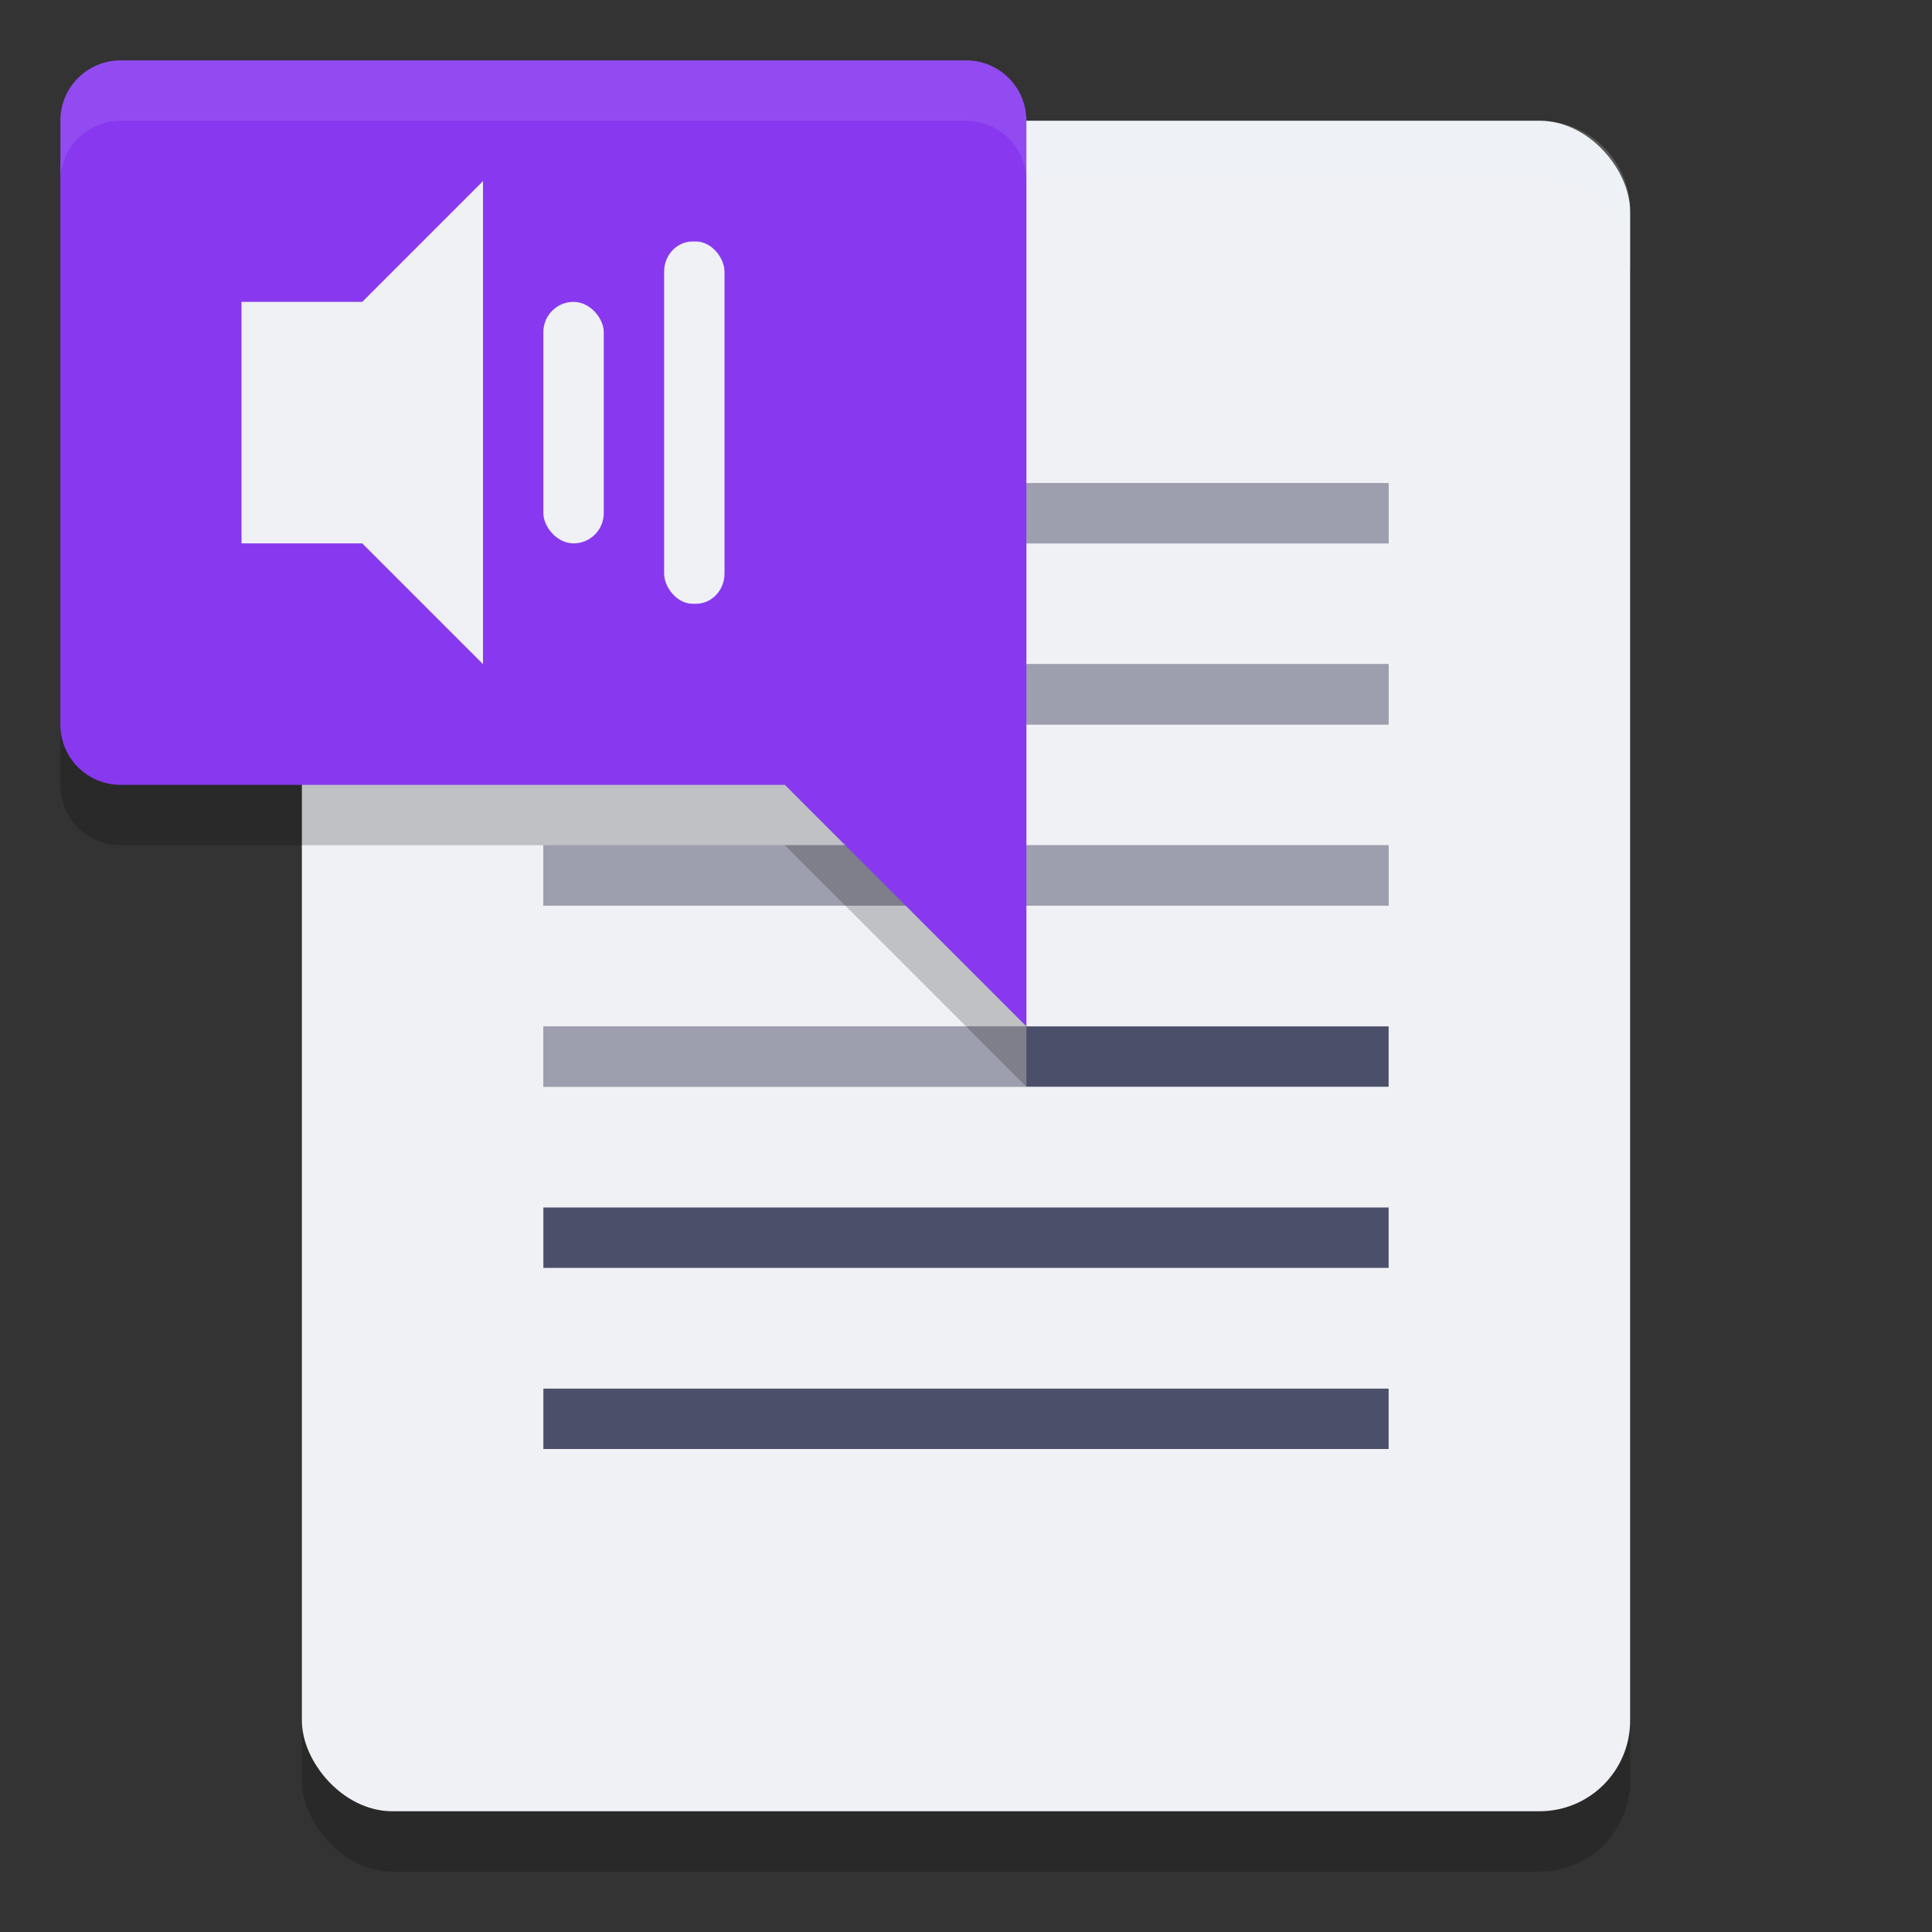 <svg xmlns="http://www.w3.org/2000/svg" width="32" height="32" version="1">
 <rect width="100%" height="100%" fill="#333333" stroke="none"/>
 <rect style="opacity:0.2" width="22" height="28" x="5" y="3" rx="1.5" ry="1.5"/>
 <rect style="fill:#eff1f5" width="22" height="28" x="5" y="2" rx="1.5" ry="1.5"/>
 <path style="fill:#4c4f69" d="M 9,23 H 23 V 24 H 9 Z M 9,20 H 23 V 21 H 9 Z M 9,17 H 23 V 18 H 9 Z M 9,14 H 23 V 15 H 9 Z M 9,11 H 23 V 12 H 9 Z M 9,8 H 23 V 9 H 9 Z"/>
 <path style="opacity:0.2;fill:#eff1f5" d="M 6.5 2 C 5.669 2 5 2.669 5 3.5 L 5 4.5 C 5 3.669 5.669 3 6.5 3 L 25.5 3 C 26.331 3 27 3.669 27 4.5 L 27 3.5 C 27 2.669 26.331 2 25.5 2 L 6.5 2 z"/>
 <path style="opacity:0.5;fill:#eff1f5" d="M 9,17 H 17 V 18 H 9 Z M 9,14 H 23 V 15 H 9 Z M 9,11 H 23 V 12 H 9 Z M 9,8 H 23 V 9 H 9 Z"/>
 <path style="opacity:0.2" d="M 2,2 C 1.446,2 1,2.446 1,3 V 13 C 1,13.554 1.446,14 2,14 H 13 L 17,18 V 3 C 17,2.446 16.554,2 16,2 Z"/>
 <path style="fill:#8839ef" d="M 2,1 C 1.446,1 1,1.446 1,2 V 12 C 1,12.554 1.446,13 2,13 H 13 L 17,17 V 2 C 17,1.446 16.554,1 16,1 Z"/>
 <path style="fill:#eff1f5" d="M 4,5 V 9 H 6 L 8,11 V 3 L 6,5 Z"/>
 <rect style="fill:#eff1f5" width="1" height="4" x="9" y="5" rx=".5" ry=".5"/>
 <rect style="fill:#eff1f5" width="1" height="6" x="11" y="4" rx=".471" ry=".5"/>
 <path style="opacity:0.1;fill:#eff1f5" d="M 2 1 C 1.446 1 1 1.446 1 2 L 1 3 C 1 2.446 1.446 2 2 2 L 16 2 C 16.554 2 17 2.446 17 3 L 17 2 C 17 1.446 16.554 1 16 1 L 2 1 z"/>
</svg>
